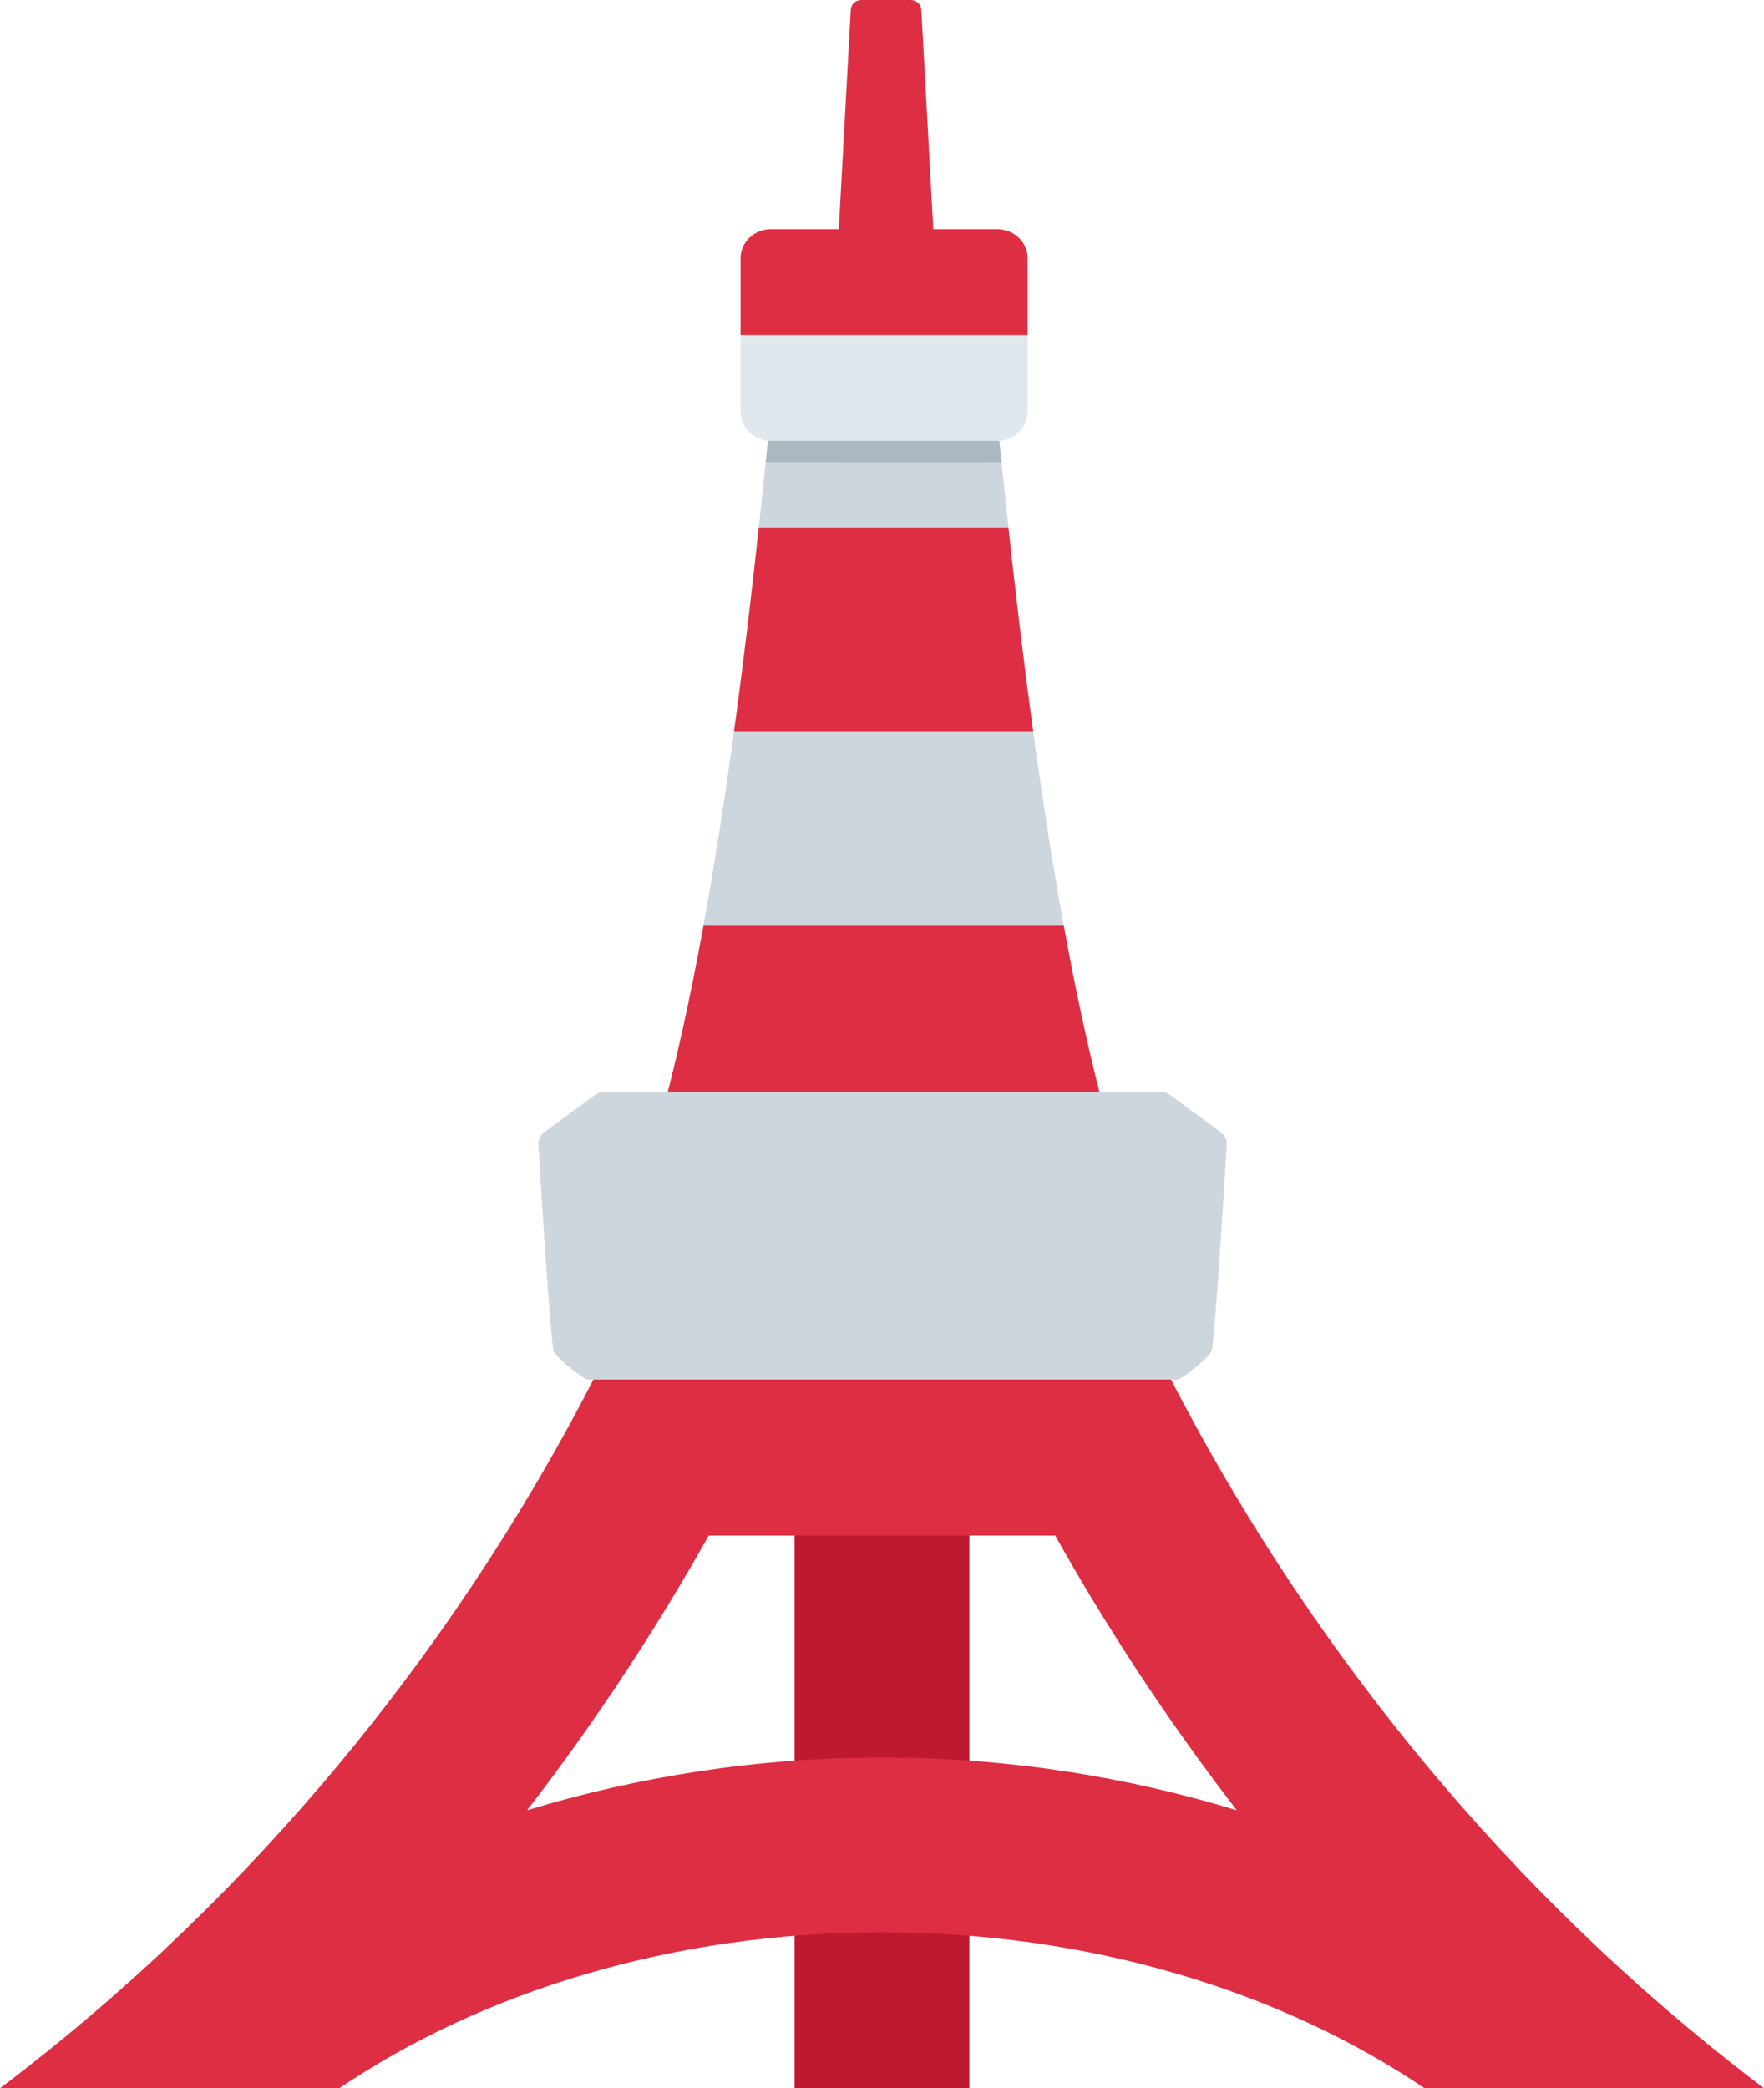 <?xml version="1.0" encoding="UTF-8" standalone="no"?>
<svg
   xmlns:dc="http://purl.org/dc/elements/1.1/"
   xmlns:cc="http://creativecommons.org/ns#"
   xmlns:rdf="http://www.w3.org/1999/02/22-rdf-syntax-ns#"
   xmlns:svg="http://www.w3.org/2000/svg"
   xmlns="http://www.w3.org/2000/svg"
   xmlns:sodipodi="http://sodipodi.sourceforge.net/DTD/sodipodi-0.dtd"
   xmlns:inkscape="http://www.inkscape.org/namespaces/inkscape"
   viewBox="0 0 30.285 35.85"
   id="svg2"
   version="1.1"
   inkscape:version="0.91 r13725"
   sodipodi:docname="1f5fc.svg"
   width="30.285"
   height="35.85">
  <defs
     id="defs24" />
  <sodipodi:namedview
     pagecolor="#ffffff"
     bordercolor="#666666"
     borderopacity="1"
     objecttolerance="10"
     gridtolerance="10"
     guidetolerance="10"
     inkscape:pageopacity="0"
     inkscape:pageshadow="2"
     inkscape:window-width="640"
     inkscape:window-height="480"
     id="namedview22"
     showgrid="false"
     inkscape:zoom="6.5555556"
     inkscape:cx="15.539"
     inkscape:cy="18"
     inkscape:window-x="0"
     inkscape:window-y="0"
     inkscape:window-maximized="0"
     inkscape:current-layer="svg2" />
  <path
     d="m 13.642,25.85 3,0 0,10 -3,0 z"
     id="path4"
     inkscape:connector-curvature="0"
     style="fill:#be1931" />
  <path
     d="m 18.258,19.309 -6.233,0.002 C 11.996,19.415 9.28,28.835 0,35.85 l 5.825,0 c 2.453,-1.656 5.72,-2.678 9.316,-2.678 3.596,0 6.864,1.022 9.317,2.678 l 5.827,0 C 21.04,28.852 18.287,19.413 18.258,19.309 Z m -3.116,10.863 c -2.151,0 -4.202,0.329 -6.093,0.906 1.28,-1.659 2.303,-3.265 3.119,-4.717 l 5.947,0 c 0.816,1.453 1.839,3.058 3.119,4.717 -1.891,-0.578 -3.941,-0.906 -6.092,-0.906 z"
     id="path6"
     inkscape:connector-curvature="0"
     style="fill:#dd2e44" />
  <path
     d="m 12.078,15.888 c -0.225,1.239 -0.487,2.437 -0.785,3.5 l 7.755,0 c -0.299,-1.063 -0.56,-2.261 -0.785,-3.5 l -6.185,0 z"
     id="path8"
     inkscape:connector-curvature="0"
     style="fill:#dd2e44" />
  <path
     d="m 20.959,19.436 -0.875,-0.642 c -0.045,-0.033 -0.101,-0.051 -0.158,-0.051 l -9.547,0 c -0.057,0 -0.113,0.018 -0.158,0.051 l -0.875,0.642 c -0.069,0.051 -0.107,0.132 -0.102,0.215 0,0 0.204,3.441 0.265,3.552 0.073,0.133 0.508,0.48 0.588,0.48 l 10.111,0 c 0.08,0 0.514,-0.346 0.588,-0.48 0.062,-0.112 0.265,-3.552 0.265,-3.552 0.006,-0.083 -0.032,-0.164 -0.102,-0.215 z m -3.221,-6.881 -5.136,0 c -0.148,1.085 -0.322,2.22 -0.524,3.333 l 6.184,0 C 18.06,14.775 17.886,13.64 17.738,12.555 Z"
     id="path10"
     inkscape:connector-curvature="0"
     style="fill:#cdd6dd" />
  <path
     d="m 17.313,9.055 -4.286,0 c -0.108,1.002 -0.249,2.212 -0.425,3.5 l 5.136,0 c -0.176,-1.288 -0.316,-2.498 -0.425,-3.5 z"
     id="path12"
     inkscape:connector-curvature="0"
     style="fill:#dd2e44" />
  <path
     d="M 17.196,7.939 C 17.171,7.943 13.175,7.941 13.145,7.936 13.111,8.27 13.072,8.64 13.027,9.055 l 4.286,0 -0.117,-1.116 z"
     id="path14"
     inkscape:connector-curvature="0"
     style="fill:#cdd6dd" />
  <path
     d="M 17.196,7.939 C 17.137,7.368 17.061,6.658 17.061,6.658 l -3.781,0 c 0,0 -0.076,0.709 -0.135,1.278 0.03,0.005 4.026,0.007 4.051,0.003 z"
     id="path16"
     inkscape:connector-curvature="0"
     style="fill:#aab8c2" />
  <path
     d="m 12.714,5.751 0,1.318 c 0,0.276 0.233,0.5 0.521,0.5 l 3.888,0 c 0.287,0 0.521,-0.224 0.521,-0.5 l 0,-1.318 -4.93,0 z"
     id="path18"
     inkscape:connector-curvature="0"
     style="fill:#e1e8ed" />
  <path
     d="m 17.122,3.933 -1.099,0 -0.205,-3.758 C 15.818,0.078 15.736,0 15.636,0 l -0.848,0 c -0.101,0 -0.182,0.078 -0.182,0.175 l -0.205,3.758 -1.166,0 c -0.287,0 -0.521,0.224 -0.521,0.5 l 0,1.318 4.929,0 0,-1.318 c 0,-0.276 -0.233,-0.5 -0.521,-0.5 z"
     id="path20"
     inkscape:connector-curvature="0"
     style="fill:#dd2e44" />
</svg>
